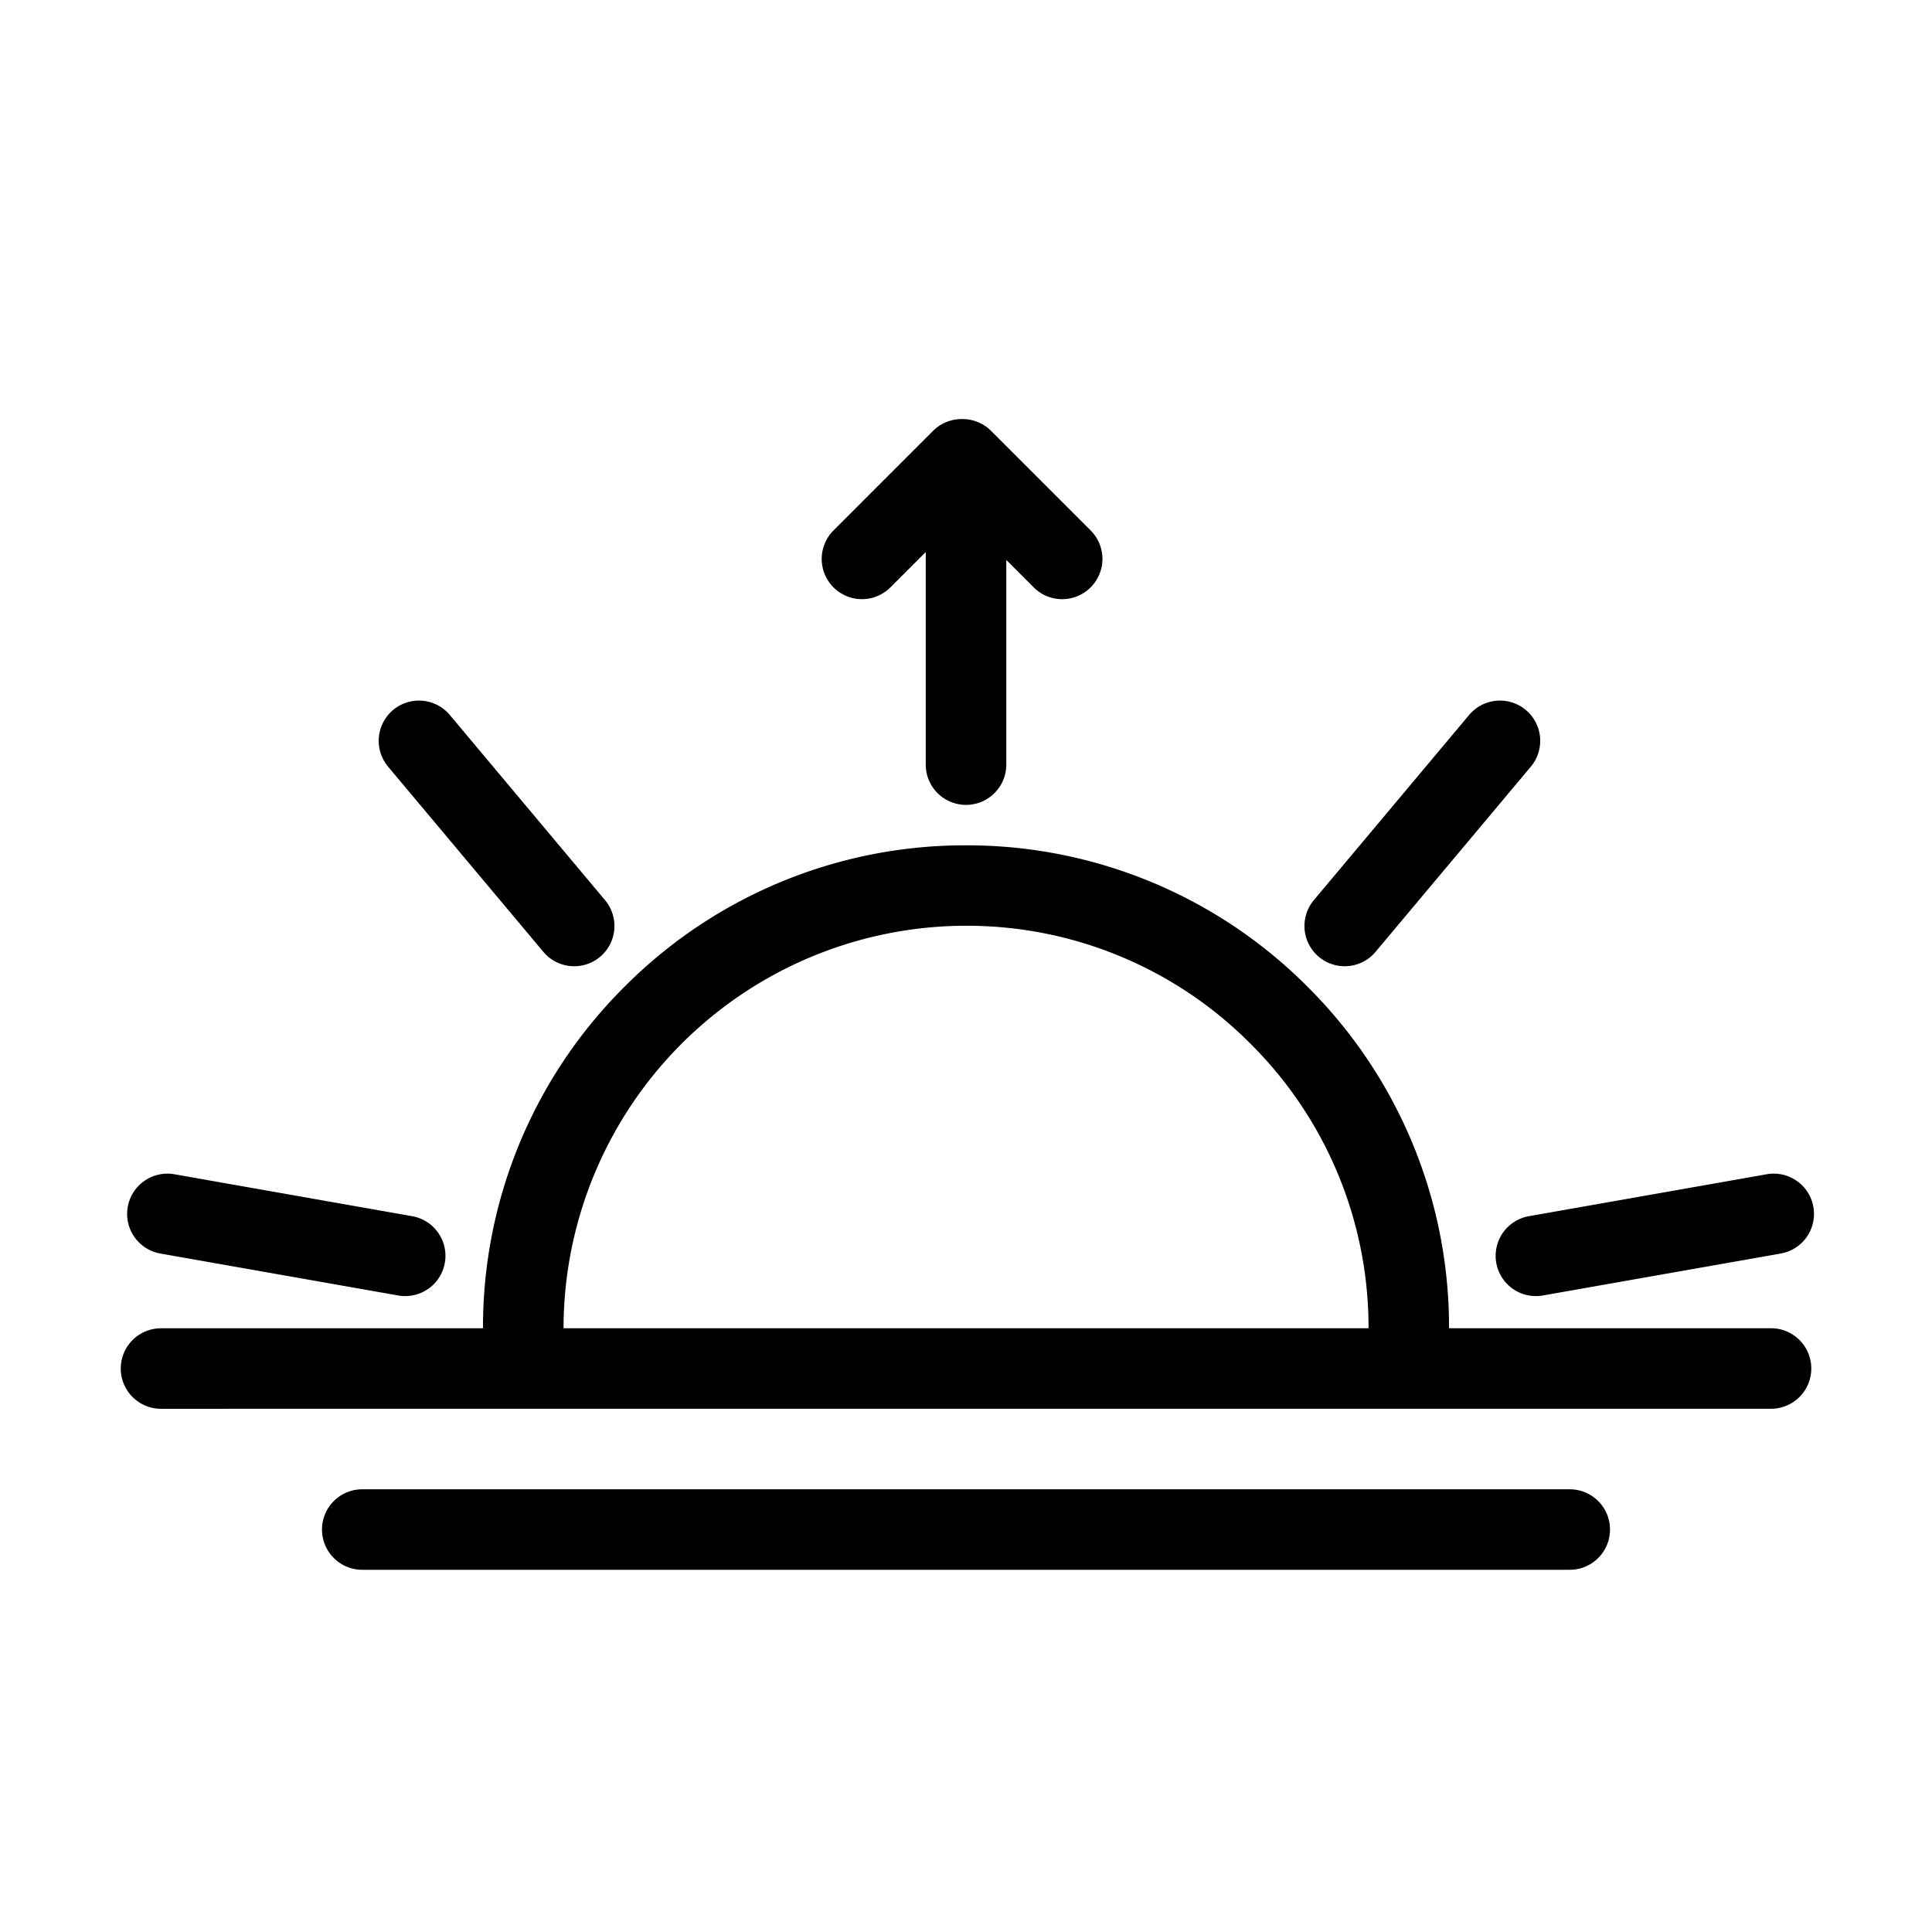 <svg xmlns="http://www.w3.org/2000/svg" xmlns:xlink="http://www.w3.org/1999/xlink" width="48" height="48" viewBox="0 0 48 48">
  <defs>
    <clipPath id="clip-sunrise">
      <rect width="48" height="48"/>
    </clipPath>
  </defs>
  <g id="sunrise" clip-path="url(#clip-sunrise)">
    <path id="Path_296" data-name="Path 296" d="M-1146-115.414a1,1,0,0,1-1-1,1,1,0,0,1,1-1h30a1,1,0,0,1,1,1,1,1,0,0,1-1,1Zm-5-4a1,1,0,0,1-1-1,1,1,0,0,1,1-1h8a11.924,11.924,0,0,1,3.515-8.485,11.924,11.924,0,0,1,8.485-3.514,11.926,11.926,0,0,1,8.486,3.514,11.923,11.923,0,0,1,3.515,8.484h-2a9.934,9.934,0,0,0-2.932-7.068,9.932,9.932,0,0,0-7.068-2.932,10.011,10.011,0,0,0-10,10h30a1,1,0,0,1,1,1,1,1,0,0,1-1,1Zm33.174-3.627a1,1,0,0,1,.811-1.158l5.909-1.042a1,1,0,0,1,1.159.812,1,1,0,0,1-.812,1.158l-5.909,1.042a1.006,1.006,0,0,1-.174.015A1,1,0,0,1-1117.826-123.041Zm-27.28.812-5.909-1.042a1,1,0,0,1-.811-1.158,1,1,0,0,1,1.158-.812l5.908,1.042a1,1,0,0,1,.812,1.158,1,1,0,0,1-.984.827A1.007,1.007,0,0,1-1145.106-122.229Zm22.872-8.414a1,1,0,0,1-.123-1.409l3.857-4.6a1,1,0,0,1,1.409-.123,1,1,0,0,1,.123,1.409l-3.857,4.6a1,1,0,0,1-.767.357A1,1,0,0,1-1122.234-130.643Zm-19.266-.123-3.857-4.6a1,1,0,0,1,.123-1.409,1,1,0,0,1,1.409.123l3.856,4.6a1,1,0,0,1-.122,1.409,1,1,0,0,1-.642.234A1,1,0,0,1-1141.5-130.766Zm9.5-4.648V-140.7l-.878.878a1,1,0,0,1-1.414,0,1,1,0,0,1,0-1.414l2.474-2.475a1,1,0,0,1,.72-.292,1,1,0,0,1,.72.292l2.475,2.475a1,1,0,0,1,0,1.414,1,1,0,0,1-1.415,0l-.681-.681v5.085a1,1,0,0,1-1,1A1,1,0,0,1-1132-135.415Z" transform="translate(1155 154.415)"/>
  </g>
</svg>
